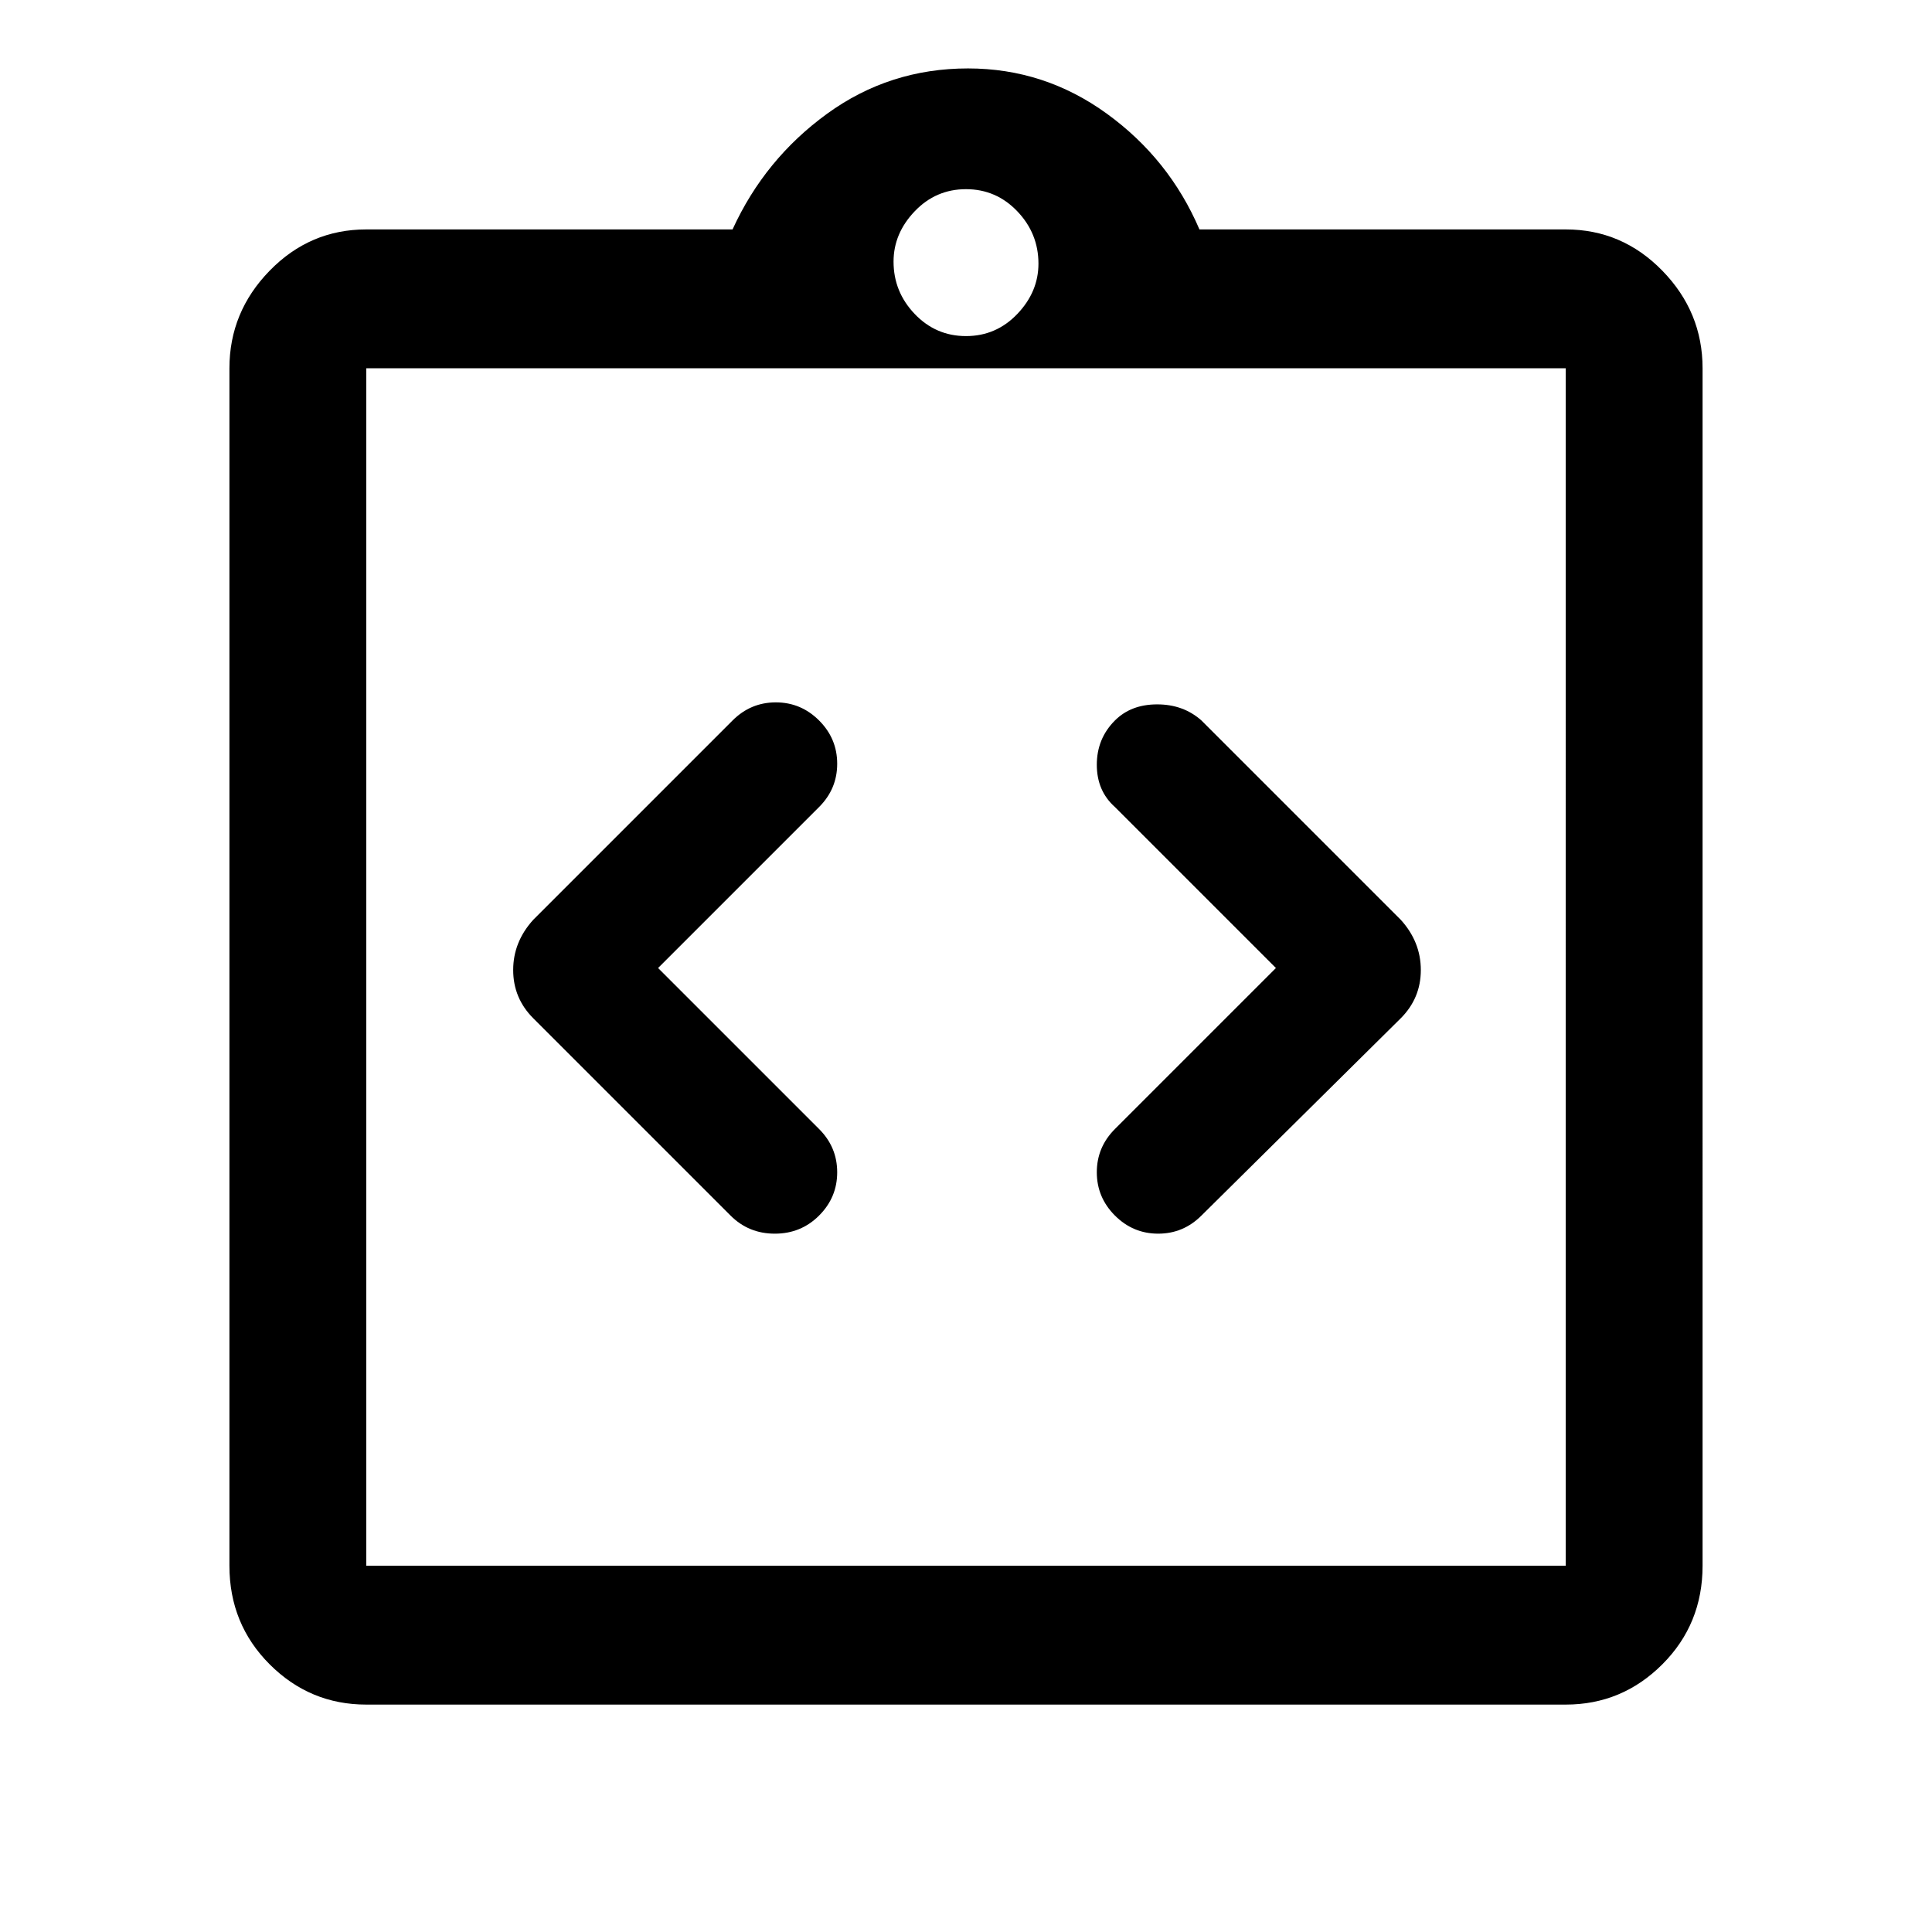 <svg xmlns="http://www.w3.org/2000/svg" width="48" height="48"><path d="M20.35 30.2q.45-.45.45-1.075t-.45-1.075l-4-4 4-4q.45-.45.45-1.075t-.45-1.075q-.45-.45-1.075-.45t-1.075.45l-4.95 4.95q-.5.55-.5 1.25t.5 1.2l4.9 4.9q.45.45 1.1.45.65 0 1.1-.45zm7.35 0q.45.45 1.075.45t1.075-.45l4.95-4.9q.5-.5.5-1.2t-.5-1.25l-4.95-4.95q-.45-.4-1.1-.4-.65 0-1.05.4-.45.45-.45 1.1 0 .65.45 1.05l4 4-4 4q-.45.45-.45 1.075t.45 1.075zM9.1 42.35q-1.4 0-2.4-1t-1-2.45V9.15q0-1.4 1-2.425T9.1 5.7h9.1q.8-1.75 2.35-2.875t3.5-1.125q1.9 0 3.45 1.125Q29.05 3.95 29.8 5.7h9.1q1.4 0 2.4 1.025t1 2.425V38.9q0 1.45-1 2.45-1 1-2.4 1zm14.9-34q.75 0 1.275-.55.525-.55.525-1.25 0-.75-.525-1.3T24 4.7q-.75 0-1.275.55-.525.55-.525 1.25 0 .75.525 1.3T24 8.35zM9.1 38.9h29.8V9.15H9.1V38.9zm0-29.85V38.5 9.05z"/></svg>
